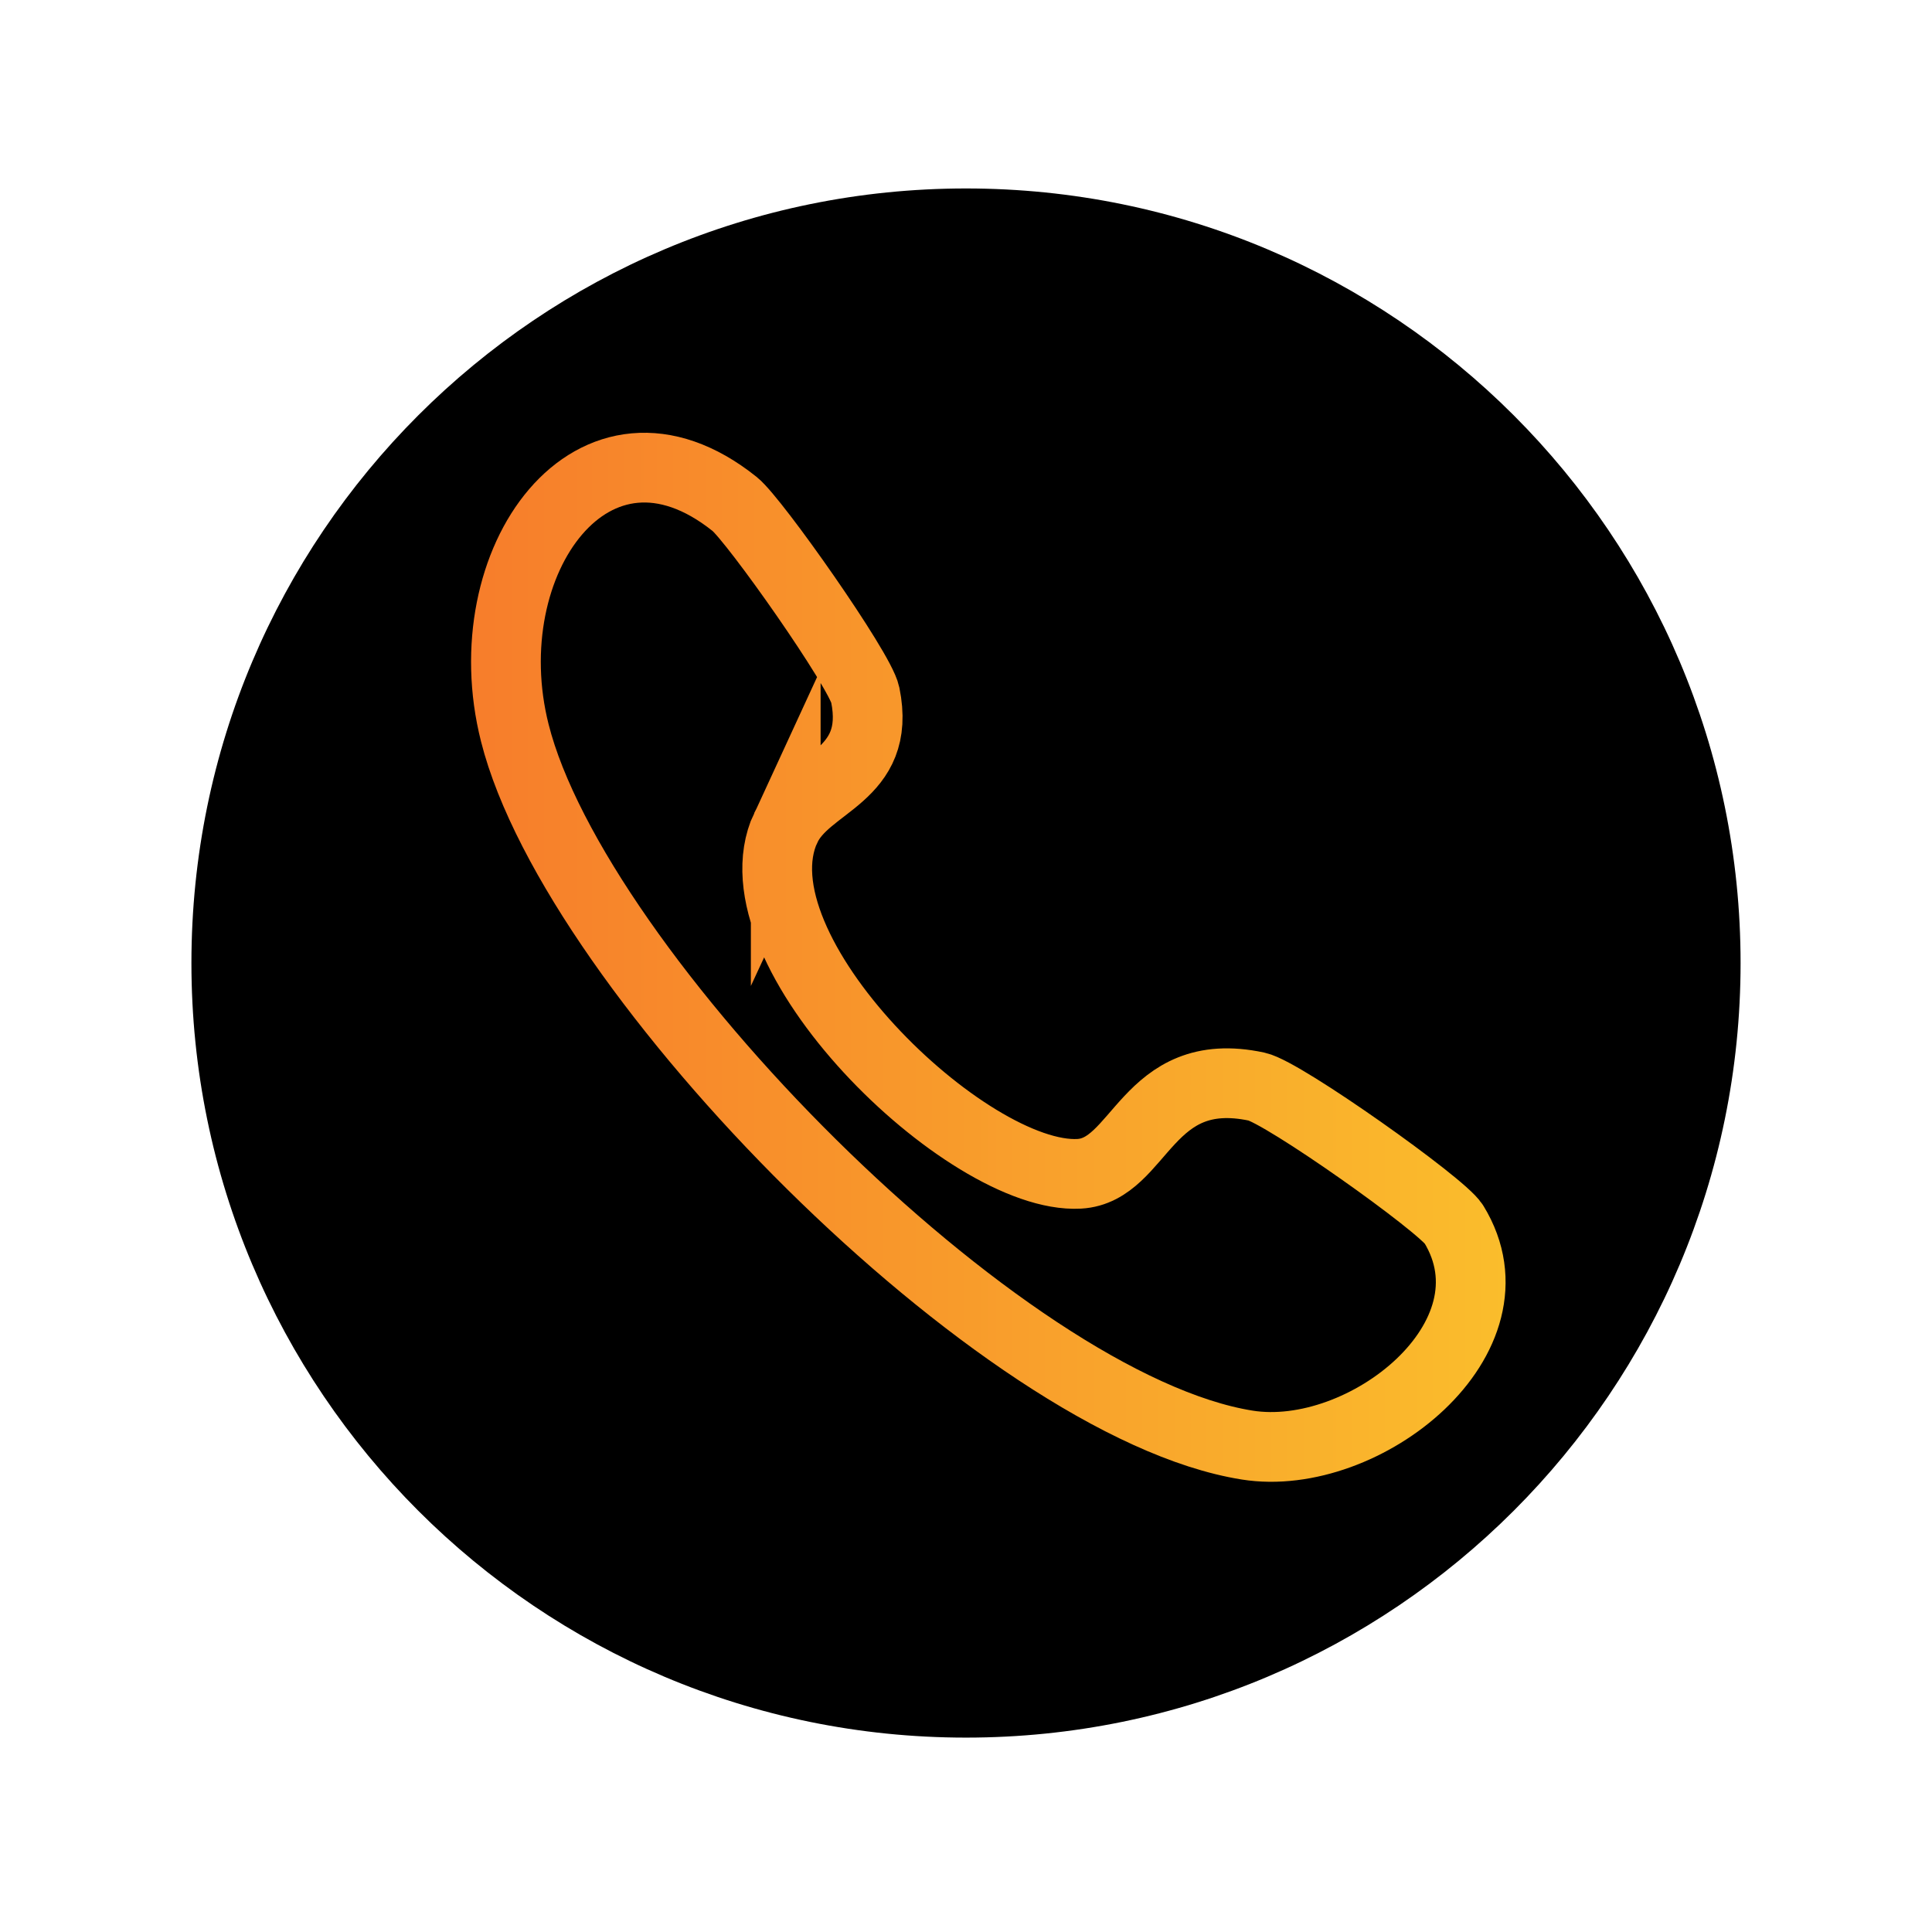 <?xml version="1.0" encoding="UTF-8"?>
<svg id="Camada_1" data-name="Camada 1" xmlns="http://www.w3.org/2000/svg" xmlns:xlink="http://www.w3.org/1999/xlink" viewBox="0 0 110.82 110.82">
  <defs>
    <style>
      .cls-1 {
        fill: none;
        stroke: url(#Gradiente_sem_nome_6);
        stroke-miterlimit: 10;
        stroke-width: 4px;
      }
    </style>
    <linearGradient id="Gradiente_sem_nome_6" data-name="Gradiente sem nome 6" x1="27.02" y1="54.91" x2="86.37" y2="54.91" gradientUnits="userSpaceOnUse">
      <stop offset="0" stop-color="#f77d2b"/>
      <stop offset="1" stop-color="#fabd2c"/>
    </linearGradient>
  </defs>
  <path d="M55.41,10.81c-24.54,0-44.43,19.89-44.43,44.43s19.89,44.43,44.43,44.43,44.43-19.89,44.43-44.43S79.95,10.81,55.41,10.81Z"/>
  <path class="cls-1" d="M45.07,47.49c1.22-2.63,5.53-2.9,4.56-7.64-.29-1.42-6.35-10.03-7.49-10.94-8.08-6.47-15.1,3.29-12.61,13.13,3.47,13.76,27.92,38.61,42.01,40.85,6.72,1.07,15.83-6.16,11.85-12.67-.67-1.1-9.78-7.56-11.3-7.89-6.36-1.36-6.64,4.81-10.19,5-6.42.35-20.07-12.85-16.83-19.85Z"/>
</svg>